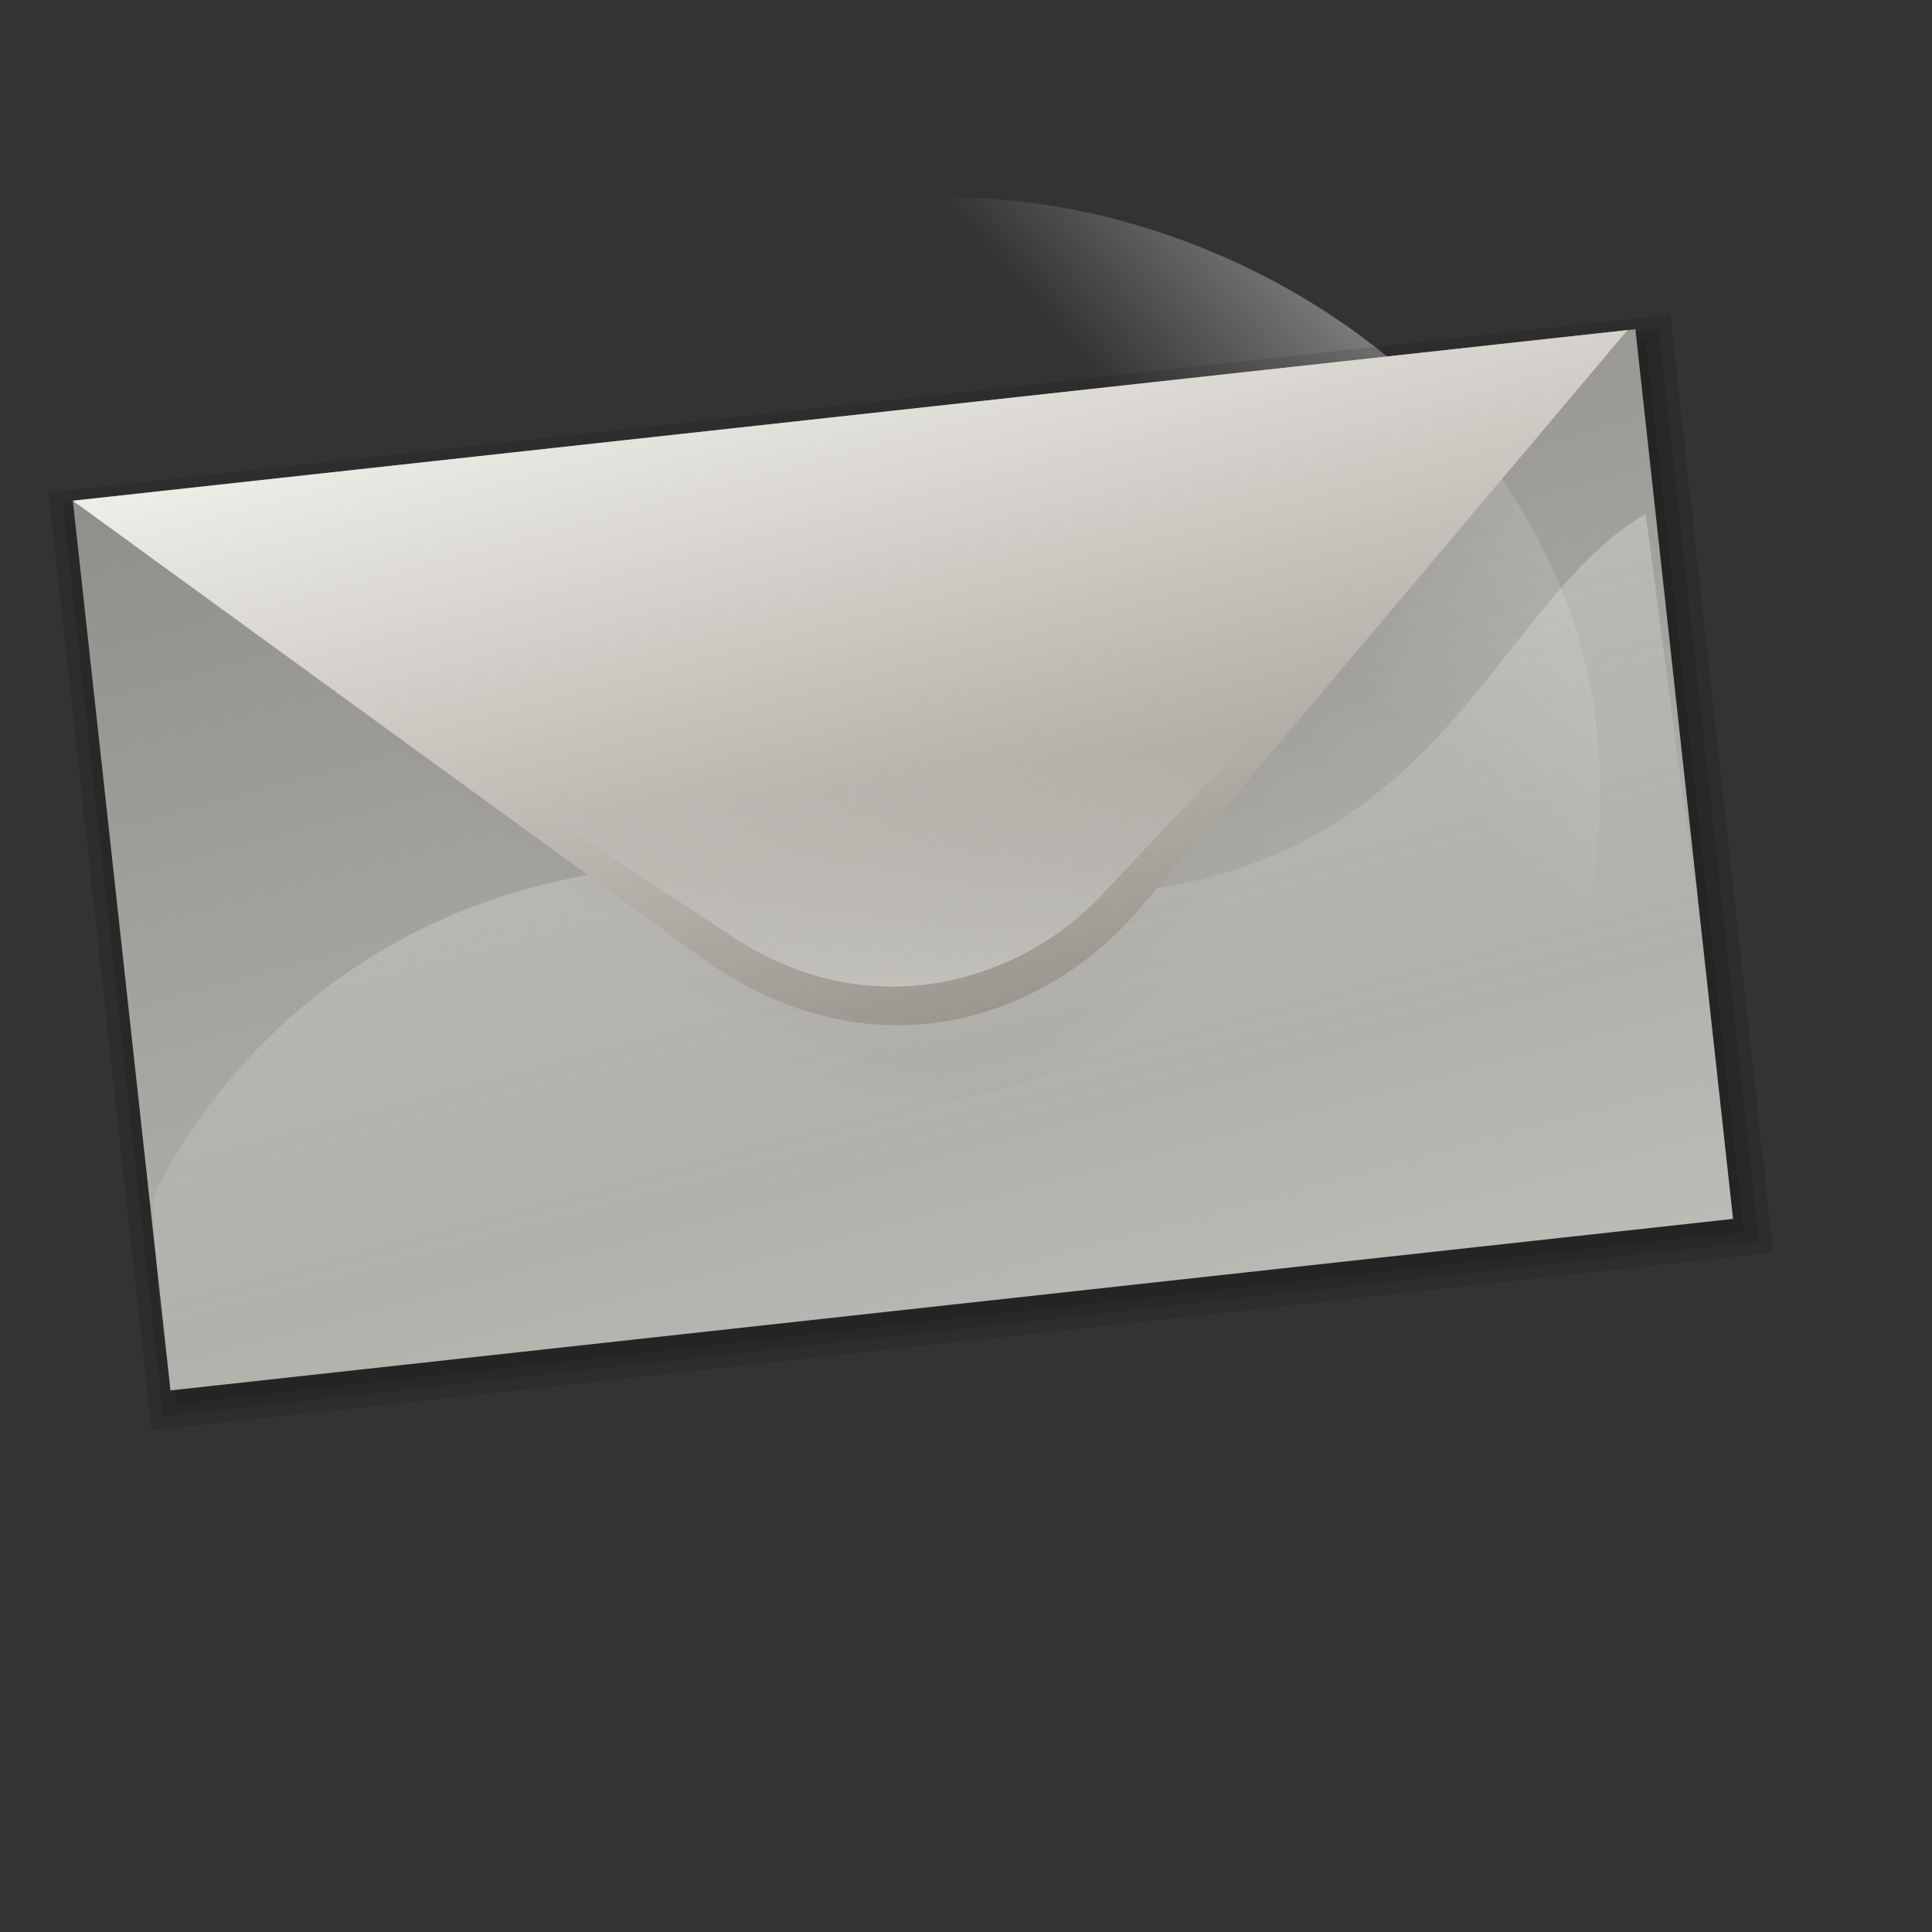 <?xml version="1.0" encoding="UTF-8" standalone="no"?>
<!DOCTYPE svg PUBLIC "-//W3C//DTD SVG 20010904//EN"
"http://www.w3.org/TR/2001/REC-SVG-20010904/DTD/svg10.dtd">
<!-- Created with Inkscape (http://www.inkscape.org/) -->
<svg
   id="svg1"
   sodipodi:version="0.32"
   inkscape:version="0.39cvs"
   width="128pt"
   height="128pt"
   sodipodi:docbase="/home/andy/Desktop/etiquette-icons-0.6/scalable/emblems"
   sodipodi:docname="emblem-email.svg"
   xmlns="http://www.w3.org/2000/svg"
   xmlns:inkscape="http://www.inkscape.org/namespaces/inkscape"
   xmlns:sodipodi="http://sodipodi.sourceforge.net/DTD/sodipodi-0.dtd"
   xmlns:xlink="http://www.w3.org/1999/xlink">
  <rect width="100%" height="100%" fill="#333333" stroke="none"/>
  <defs
     id="defs3">
    <linearGradient
       id="linearGradient2832">
      <stop
         style="stop-color:#9a9a9a;stop-opacity:1;"
         offset="0"
         id="stop2833" />
      <stop
         style="stop-color:#f8f8f8;stop-opacity:1;"
         offset="1"
         id="stop2834" />
    </linearGradient>
    <linearGradient
       xlink:href="#linearGradient865"
       id="linearGradient1010"
       x1="0.422"
       y1="-0.351"
       x2="0.378"
       y2="0.59" />
    <linearGradient
       xlink:href="#linearGradient865"
       id="linearGradient864"
       y2="0.276"
       x2="0.359"
       y1="-0.06"
       x1="0.729" />
    <linearGradient
       id="linearGradient865">
      <stop
         style="stop-color:#ffffff;stop-opacity:1;"
         offset="0"
         id="stop866" />
      <stop
         style="stop-color:#ffffff;stop-opacity:0;"
         offset="1"
         id="stop868" />
    </linearGradient>
    <linearGradient
       xlink:href="#linearGradient865"
       id="linearGradient870"
       x1="-0.039"
       y1="1.176"
       x2="0.504"
       y2="0.576" />
    <linearGradient
       id="linearGradient853">
      <stop
         style="stop-color:#d7ecff;stop-opacity:1;"
         offset="0"
         id="stop854" />
      <stop
         style="stop-color:#9db8d2;stop-opacity:1;"
         offset="0.362"
         id="stop867" />
      <stop
         style="stop-color:#7590ae;stop-opacity:1;"
         offset="0.625"
         id="stop856" />
      <stop
         style="stop-color:#314e6c;stop-opacity:1;"
         offset="1"
         id="stop855" />
    </linearGradient>
    <linearGradient
       id="linearGradient1400">
      <stop
         style="stop-color:#000000;stop-opacity:0.366;"
         offset="0"
         id="stop1401" />
      <stop
         style="stop-color:#000000;stop-opacity:0;"
         offset="1"
         id="stop1402" />
    </linearGradient>
    <radialGradient
       xlink:href="#linearGradient1400"
       id="radialGradient858"
       cx="0.5"
       cy="0.5"
       r="0.5"
       fx="0.51"
       fy="0.825" />
    <linearGradient
       id="linearGradient1501">
      <stop
         style="stop-color:#ffffff;stop-opacity:1;"
         offset="0"
         id="stop1502" />
      <stop
         style="stop-color:#ffffff;stop-opacity:0;"
         offset="1"
         id="stop1504" />
    </linearGradient>
    <linearGradient
       id="linearGradient1508">
      <stop
         style="stop-color:#000000;stop-opacity:0;"
         offset="0"
         id="stop1509" />
      <stop
         style="stop-color:#000000;stop-opacity:0.416;"
         offset="1"
         id="stop1510" />
    </linearGradient>
    <linearGradient
       id="linearGradient1495">
      <stop
         style="stop-color:#ffffff;stop-opacity:0;"
         offset="0"
         id="stop1496" />
      <stop
         style="stop-color:#ffffff;stop-opacity:1;"
         offset="1"
         id="stop1497" />
    </linearGradient>
    <linearGradient
       id="linearGradient1488">
      <stop
         style="stop-color:#807d74;stop-opacity:1;"
         offset="0"
         id="stop1489" />
      <stop
         style="stop-color:#fffdf8;stop-opacity:1;"
         offset="1"
         id="stop1490" />
    </linearGradient>
    <linearGradient
       xlink:href="#linearGradient1488"
       id="linearGradient1491"
       x1="0.824"
       y1="1.15"
       x2="0.29"
       y2="-0.3" />
    <linearGradient
       xlink:href="#linearGradient1488"
       id="linearGradient1492"
       x1="0.022"
       y1="-1.133"
       x2="0.72"
       y2="1.406" />
    <linearGradient
       xlink:href="#linearGradient1495"
       id="linearGradient1494"
       x1="0.62"
       y1="0.348"
       x2="0.624"
       y2="1.5" />
    <linearGradient
       xlink:href="#linearGradient1495"
       id="linearGradient1499"
       x1="0.725"
       y1="0.698"
       x2="0.231"
       y2="-0.828" />
    <linearGradient
       xlink:href="#linearGradient1488"
       id="linearGradient1507"
       x1="1.678"
       y1="3.202"
       x2="0.098"
       y2="0.018" />
    <linearGradient
       xlink:href="#linearGradient1508"
       id="linearGradient1515"
       x1="0.361"
       y1="0.132"
       x2="1.031"
       y2="3.868" />
    <linearGradient
       xlink:href="#linearGradient1501"
       id="linearGradient1516"
       x1="-0.459"
       y1="-0.44"
       x2="0.612"
       y2="0.87" />
    <linearGradient
       xlink:href="#linearGradient1508"
       id="linearGradient1517"
       x1="0.545"
       y1="0.345"
       x2="1.259"
       y2="2.416" />
    <linearGradient
       xlink:href="#linearGradient2832"
       id="linearGradient1497"
       x1="2.349"
       y1="2.554"
       x2="0.202"
       y2="0.156" />
    <linearGradient
       xlink:href="#linearGradient1495"
       id="linearGradient2474"
       x1="0.726"
       y1="0.523"
       x2="0.205"
       y2="-0.031" />
    <linearGradient
       xlink:href="#linearGradient1508"
       id="linearGradient2476"
       x1="0.576"
       y1="0.017"
       x2="1.694"
       y2="2.733" />
    <linearGradient
       xlink:href="#linearGradient1508"
       id="linearGradient2484" />
    <radialGradient
       xlink:href="#linearGradient853"
       id="radialGradient852"
       cx="0.507"
       cy="0.57"
       r="0.619"
       fx="0.546"
       fy="0.13" />
  </defs>
  <sodipodi:namedview
     id="base"
     pagecolor="#ffffff"
     bordercolor="#666666"
     borderopacity="1.0"
     inkscape:pageopacity="0.0"
     inkscape:pageshadow="2"
     inkscape:zoom="1.4837931"
     inkscape:cx="66.360019"
     inkscape:cy="16.234983"
     inkscape:window-width="479"
     inkscape:window-height="505"
     showgrid="false"
     gridspacingx="22mm"
     gridspacingy="22mm"
     gridtolerance="11px"
     snaptogrid="false"
     inkscape:window-x="147"
     inkscape:window-y="131" />
  <path
     style="fill:url(#linearGradient864);fill-opacity:0.75;fill-rule:evenodd;stroke-width:1pt;"
     d="M 62.886,22.861 C 91.259,5.569 148.982,31.148 140.519,79.328 C 129.06,94.606 108.311,16.487 62.886,22.861 z "
     id="path863"
     sodipodi:nodetypes="ccc" />
  <g
     id="g2109"
     transform="matrix(0.265,-2.908792e-2,2.908792e-2,0.265,-22.16,-25.8)">
    <g
       id="g1503"
       transform="matrix(1.018,0,0,1.031,-173.215,-310.781)"
       style="fill-opacity:0.113;">
      <rect
         style="fill-rule:evenodd;stroke-width:1.09pt;"
         id="rect1498"
         width="530.964"
         height="303.298"
         x="239.209"
         y="562.57" />
      <rect
         style="fill-rule:evenodd;stroke-width:1.09pt;"
         id="rect1501"
         width="522.634"
         height="295.175"
         x="243.374"
         y="566.631" />
      <rect
         style="fill-rule:evenodd;stroke-width:1.09pt;"
         id="rect1502"
         width="513.293"
         height="288.157"
         x="248.045"
         y="570.14" />
    </g>
    <rect
       style="fill:url(#linearGradient1492);fill-opacity:0.75;fill-rule:evenodd;stroke-width:1.09pt;"
       id="rect900"
       width="520.87"
       height="296.569"
       x="77.953"
       y="272.835" />
    <path
       style="fill:url(#linearGradient1499);fill-opacity:0.75;fill-rule:evenodd;stroke-width:1pt;"
       d="M 79.068,505.613 C 79.068,505.613 150.947,374.259 329.732,426.545 C 508.056,478.696 531.608,362.618 595.536,334.018 L 600.583,569.541 L 75.704,571.223 L 79.068,505.613 z "
       id="path2108"
       sodipodi:nodetypes="czcccc" />
    <g
       id="g1518"
       transform="translate(-100.938,-506.374)"
       style="fill:url(#linearGradient1515);">
      <path
         style="fill-opacity:0.119;fill-rule:evenodd;stroke-width:1.061pt;"
         d="M 188.371,780.519 L 377.16,973.904 C 428.287,1026.275 487.829,1011.692 523.043,973.904 L 703.25,780.519 L 188.371,780.519 z "
         id="path902"
         sodipodi:nodetypes="czzcc" />
      <path
         style="fill-opacity:0.119;fill-rule:evenodd;stroke-width:1.061pt;"
         d="M 198.115,784.823 L 379.758,970.888 C 428.95,1021.277 486.239,1007.245 520.119,970.888 L 693.506,784.823 L 198.115,784.823 z "
         id="path1512"
         sodipodi:nodetypes="czzcc" />
      <path
         style="fill-opacity:0.119;fill-rule:evenodd;stroke-width:1.061pt;"
         d="M 208.559,789.436 L 382.543,967.656 C 429.661,1015.92 484.534,1002.48 516.986,967.656 L 683.063,789.436 L 208.559,789.436 z "
         id="path1513"
         sodipodi:nodetypes="czzcc" />
      <path
         style="fill-opacity:0.119;fill-rule:evenodd;stroke-width:1.061pt;"
         d="M 220.968,794.917 L 385.853,963.815 C 430.506,1009.555 482.509,996.818 513.263,963.815 L 670.653,794.917 L 220.968,794.917 z "
         id="path1514"
         sodipodi:nodetypes="czzcc" />
    </g>
    <path
       style="fill:url(#linearGradient1491);fill-rule:evenodd;stroke-width:1pt;"
       d="M 77.953,272.835 L 267.976,445.583 C 319.437,492.365 379.368,479.338 414.811,445.583 L 596.197,272.835 L 77.953,272.835 z "
       id="path901"
       sodipodi:nodetypes="czzcc" />
    <path
       style="fill:url(#linearGradient1494);fill-opacity:0.75;fill-rule:evenodd;stroke-width:1pt;"
       d="M 191.774,367.379 L 279.256,440.125 C 322.172,475.813 373.158,465.009 402.318,440.125 L 507.01,350.787 L 191.774,367.379 z "
       id="path1493"
       sodipodi:nodetypes="czzcc" />
  </g>
</svg>

